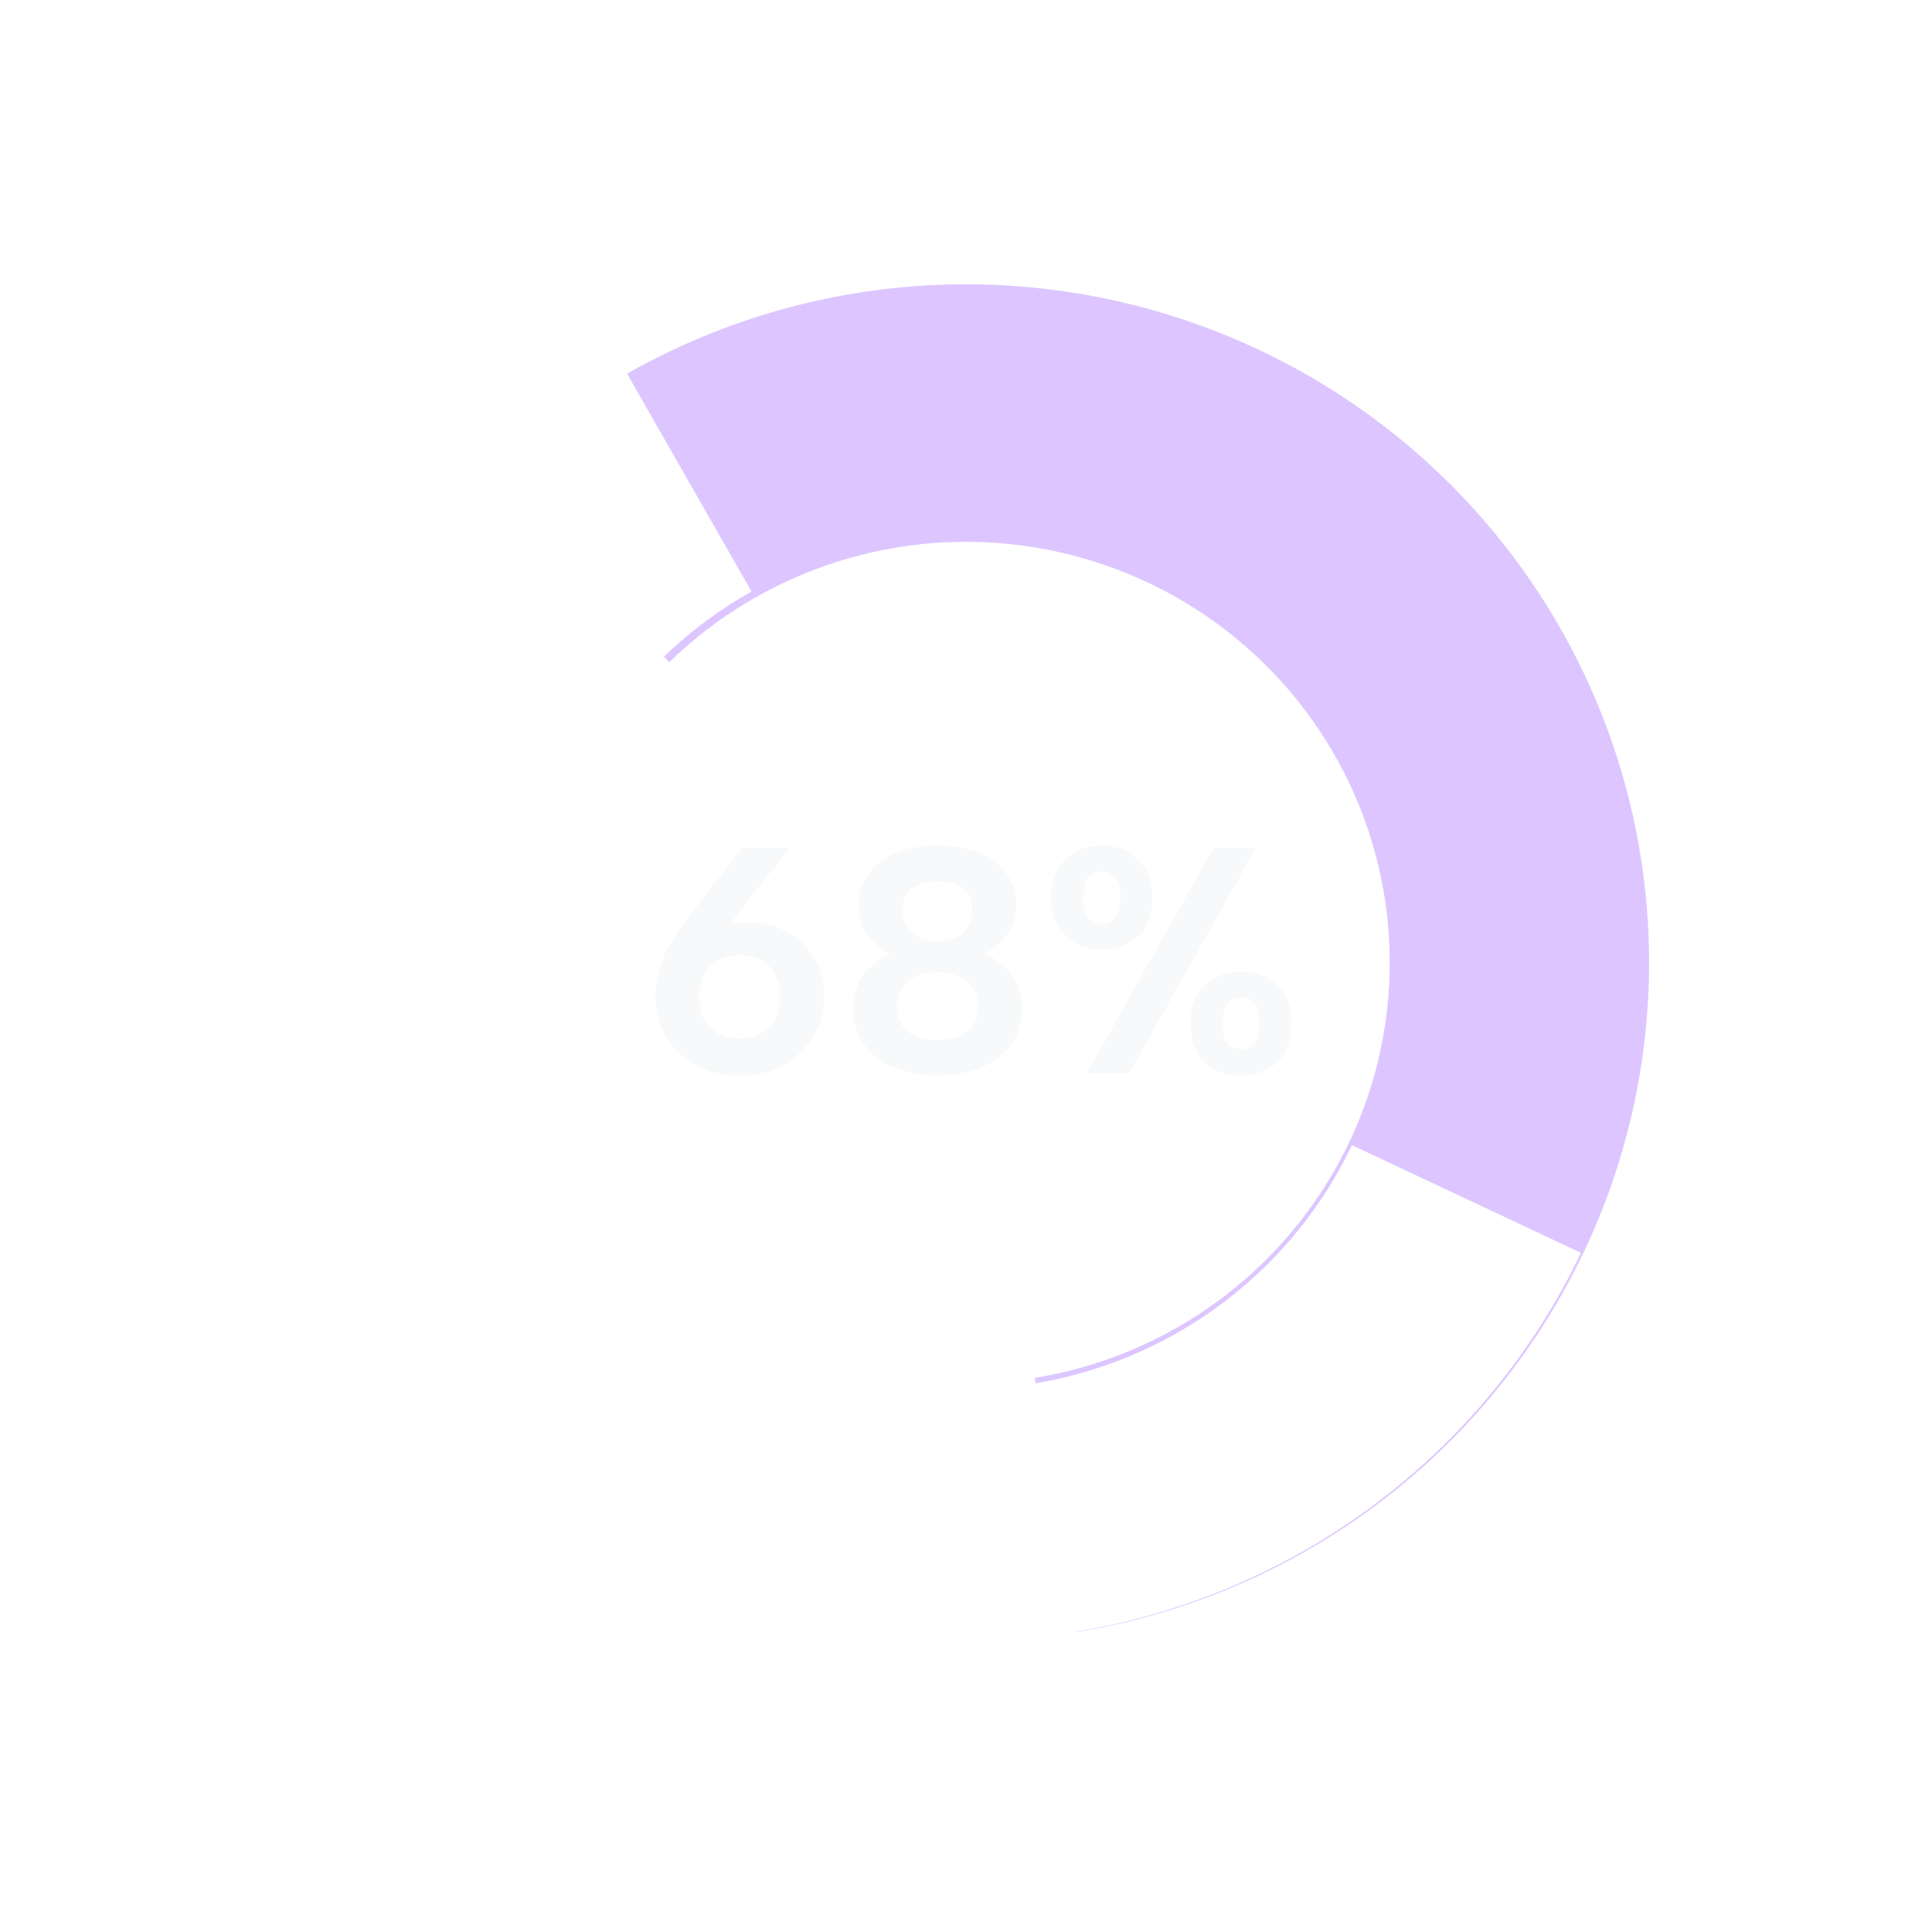 <svg width="144" height="144" viewBox="0 0 144 144" fill="none" xmlns="http://www.w3.org/2000/svg">
<path d="M55.154 80.168C53.954 80.168 52.874 79.912 51.914 79.4C50.97 78.888 50.218 78.184 49.658 77.288C49.114 76.392 48.842 75.368 48.842 74.216C48.842 73.32 49.026 72.416 49.394 71.504C49.762 70.592 50.314 69.656 51.05 68.696L55.298 63.2H58.85L53.858 69.56L50.738 72.872C51.026 71.608 51.618 70.608 52.514 69.872C53.41 69.12 54.49 68.744 55.754 68.744C56.826 68.744 57.786 68.976 58.634 69.44C59.498 69.888 60.178 70.528 60.674 71.36C61.17 72.176 61.418 73.152 61.418 74.288C61.418 75.424 61.138 76.44 60.578 77.336C60.018 78.216 59.266 78.912 58.322 79.424C57.378 79.92 56.322 80.168 55.154 80.168ZM52.13 74.288C52.13 74.912 52.25 75.464 52.49 75.944C52.73 76.408 53.074 76.768 53.522 77.024C53.97 77.28 54.514 77.408 55.154 77.408C55.794 77.408 56.33 77.28 56.762 77.024C57.21 76.768 57.554 76.408 57.794 75.944C58.034 75.464 58.154 74.912 58.154 74.288C58.154 73.648 58.034 73.104 57.794 72.656C57.554 72.192 57.21 71.832 56.762 71.576C56.33 71.32 55.794 71.192 55.154 71.192C54.514 71.192 53.97 71.32 53.522 71.576C53.074 71.832 52.73 72.192 52.49 72.656C52.25 73.104 52.13 73.648 52.13 74.288ZM66.418 71.096C65.698 70.76 65.114 70.296 64.666 69.704C64.234 69.096 64.018 68.336 64.018 67.424C64.018 66.624 64.226 65.896 64.642 65.24C65.074 64.568 65.722 64.032 66.586 63.632C67.45 63.232 68.546 63.032 69.874 63.032C71.202 63.032 72.298 63.232 73.162 63.632C74.026 64.032 74.674 64.568 75.106 65.24C75.538 65.896 75.754 66.624 75.754 67.424C75.754 68.288 75.522 69.04 75.058 69.68C74.61 70.304 74.042 70.776 73.354 71.096C74.234 71.448 74.922 71.976 75.418 72.68C75.93 73.384 76.186 74.224 76.186 75.2C76.186 76.24 75.906 77.128 75.346 77.864C74.802 78.6 74.058 79.168 73.114 79.568C72.17 79.968 71.09 80.168 69.874 80.168C68.674 80.168 67.602 79.968 66.658 79.568C65.714 79.168 64.962 78.6 64.402 77.864C63.858 77.128 63.586 76.24 63.586 75.2C63.586 74.224 63.842 73.384 64.354 72.68C64.866 71.96 65.554 71.432 66.418 71.096ZM72.466 67.856C72.466 67.088 72.242 66.536 71.794 66.2C71.346 65.864 70.706 65.696 69.874 65.696C69.074 65.696 68.442 65.864 67.978 66.2C67.514 66.52 67.282 67.072 67.282 67.856C67.282 68.56 67.514 69.12 67.978 69.536C68.458 69.952 69.09 70.16 69.874 70.16C70.674 70.16 71.306 69.952 71.77 69.536C72.234 69.104 72.466 68.544 72.466 67.856ZM69.874 72.464C69.282 72.464 68.762 72.56 68.314 72.752C67.866 72.944 67.514 73.232 67.258 73.616C67.002 74 66.874 74.48 66.874 75.056C66.874 75.824 67.122 76.424 67.618 76.856C68.13 77.288 68.882 77.504 69.874 77.504C70.866 77.504 71.618 77.288 72.13 76.856C72.642 76.408 72.898 75.808 72.898 75.056C72.898 74.496 72.77 74.024 72.514 73.64C72.274 73.256 71.93 72.968 71.482 72.776C71.034 72.568 70.498 72.464 69.874 72.464ZM78.347 66.896C78.347 65.648 78.707 64.696 79.427 64.04C80.147 63.368 81.051 63.032 82.139 63.032C83.211 63.032 84.107 63.368 84.827 64.04C85.547 64.696 85.907 65.648 85.907 66.896C85.907 68.144 85.547 69.104 84.827 69.776C84.107 70.448 83.211 70.784 82.139 70.784C81.051 70.784 80.147 70.448 79.427 69.776C78.707 69.104 78.347 68.144 78.347 66.896ZM82.115 64.976C81.683 64.976 81.347 65.128 81.107 65.432C80.867 65.72 80.747 66.208 80.747 66.896C80.747 67.568 80.867 68.064 81.107 68.384C81.347 68.688 81.683 68.84 82.115 68.84C82.531 68.84 82.867 68.688 83.123 68.384C83.379 68.064 83.507 67.568 83.507 66.896C83.507 66.208 83.379 65.72 83.123 65.432C82.867 65.128 82.531 64.976 82.115 64.976ZM90.443 63.2H93.611L84.155 80H80.987L90.443 63.2ZM88.739 76.28C88.739 75.032 89.099 74.08 89.819 73.424C90.539 72.752 91.443 72.416 92.531 72.416C93.587 72.416 94.475 72.752 95.195 73.424C95.915 74.08 96.275 75.032 96.275 76.28C96.275 77.544 95.915 78.512 95.195 79.184C94.475 79.84 93.587 80.168 92.531 80.168C91.443 80.168 90.539 79.84 89.819 79.184C89.099 78.512 88.739 77.544 88.739 76.28ZM92.507 74.36C92.075 74.36 91.731 74.512 91.475 74.816C91.235 75.12 91.115 75.608 91.115 76.28C91.115 76.952 91.235 77.44 91.475 77.744C91.731 78.048 92.075 78.2 92.507 78.2C92.923 78.2 93.251 78.048 93.491 77.744C93.747 77.44 93.875 76.952 93.875 76.28C93.875 75.608 93.747 75.12 93.491 74.816C93.251 74.512 92.923 74.36 92.507 74.36Z" fill="#F8F9FA"/>
<path d="M36.353 35.649C42.066 30.086 49.019 25.939 56.647 23.543C64.276 21.147 72.366 20.57 80.261 21.86C88.156 23.149 95.635 26.268 102.089 30.964C108.543 35.659 113.793 41.8 117.411 48.886C121.029 55.973 122.914 63.807 122.914 71.753C122.913 79.698 121.027 87.532 117.408 94.618C113.789 101.705 108.539 107.845 102.085 112.54C95.63 117.235 88.151 120.353 80.256 121.641L77.121 102.7C82.019 101.901 86.659 99.966 90.663 97.054C94.667 94.141 97.924 90.333 100.169 85.936C102.414 81.54 103.584 76.681 103.584 71.752C103.585 66.823 102.415 61.963 100.17 57.566C97.926 53.17 94.67 49.361 90.666 46.448C86.662 43.535 82.023 41.6 77.125 40.8C72.227 40.001 67.208 40.358 62.476 41.844C57.743 43.331 53.43 45.904 49.886 49.355L36.353 35.649Z" fill="#DDC6FF"/>
<g filter="url(#filter0_d_126_21615)">
<path d="M117.836 93.379C114.414 100.561 109.334 106.84 103.011 111.709C96.688 116.577 89.298 119.897 81.441 121.399C73.584 122.901 65.481 122.543 57.789 120.354C50.098 118.165 43.034 114.206 37.171 108.8C31.308 103.393 26.81 96.69 24.043 89.235C21.276 81.779 20.318 73.781 21.245 65.889C22.172 57.997 24.96 50.433 29.381 43.811C33.803 37.189 39.733 31.694 46.693 27.773L56.011 44.085C51.633 46.552 47.903 50.008 45.121 54.174C42.34 58.34 40.586 63.098 40.003 68.063C39.42 73.028 40.023 78.059 41.763 82.749C43.504 87.439 46.333 91.656 50.022 95.057C53.71 98.458 58.154 100.948 62.992 102.325C67.831 103.702 72.928 103.928 77.871 102.983C82.813 102.038 87.462 99.95 91.44 96.887C95.418 93.825 98.613 89.874 100.766 85.356L117.836 93.379Z" fill="white"/>
</g>
<defs>
<filter id="filter0_d_126_21615" x="9.902" y="16.773" width="118.934" height="116.537" filterUnits="userSpaceOnUse" color-interpolation-filters="sRGB">
<feFlood flood-opacity="0" result="BackgroundImageFix"/>
<feColorMatrix in="SourceAlpha" type="matrix" values="0 0 0 0 0 0 0 0 0 0 0 0 0 0 0 0 0 0 127 0" result="hardAlpha"/>
<feOffset/>
<feGaussianBlur stdDeviation="5.5"/>
<feComposite in2="hardAlpha" operator="out"/>
<feColorMatrix type="matrix" values="0 0 0 0 0.838 0 0 0 0 0.495 0 0 0 0 0.958 0 0 0 1 0"/>
<feBlend mode="normal" in2="BackgroundImageFix" result="effect1_dropShadow_126_21615"/>
<feBlend mode="normal" in="SourceGraphic" in2="effect1_dropShadow_126_21615" result="shape"/>
</filter>
</defs>
</svg>
